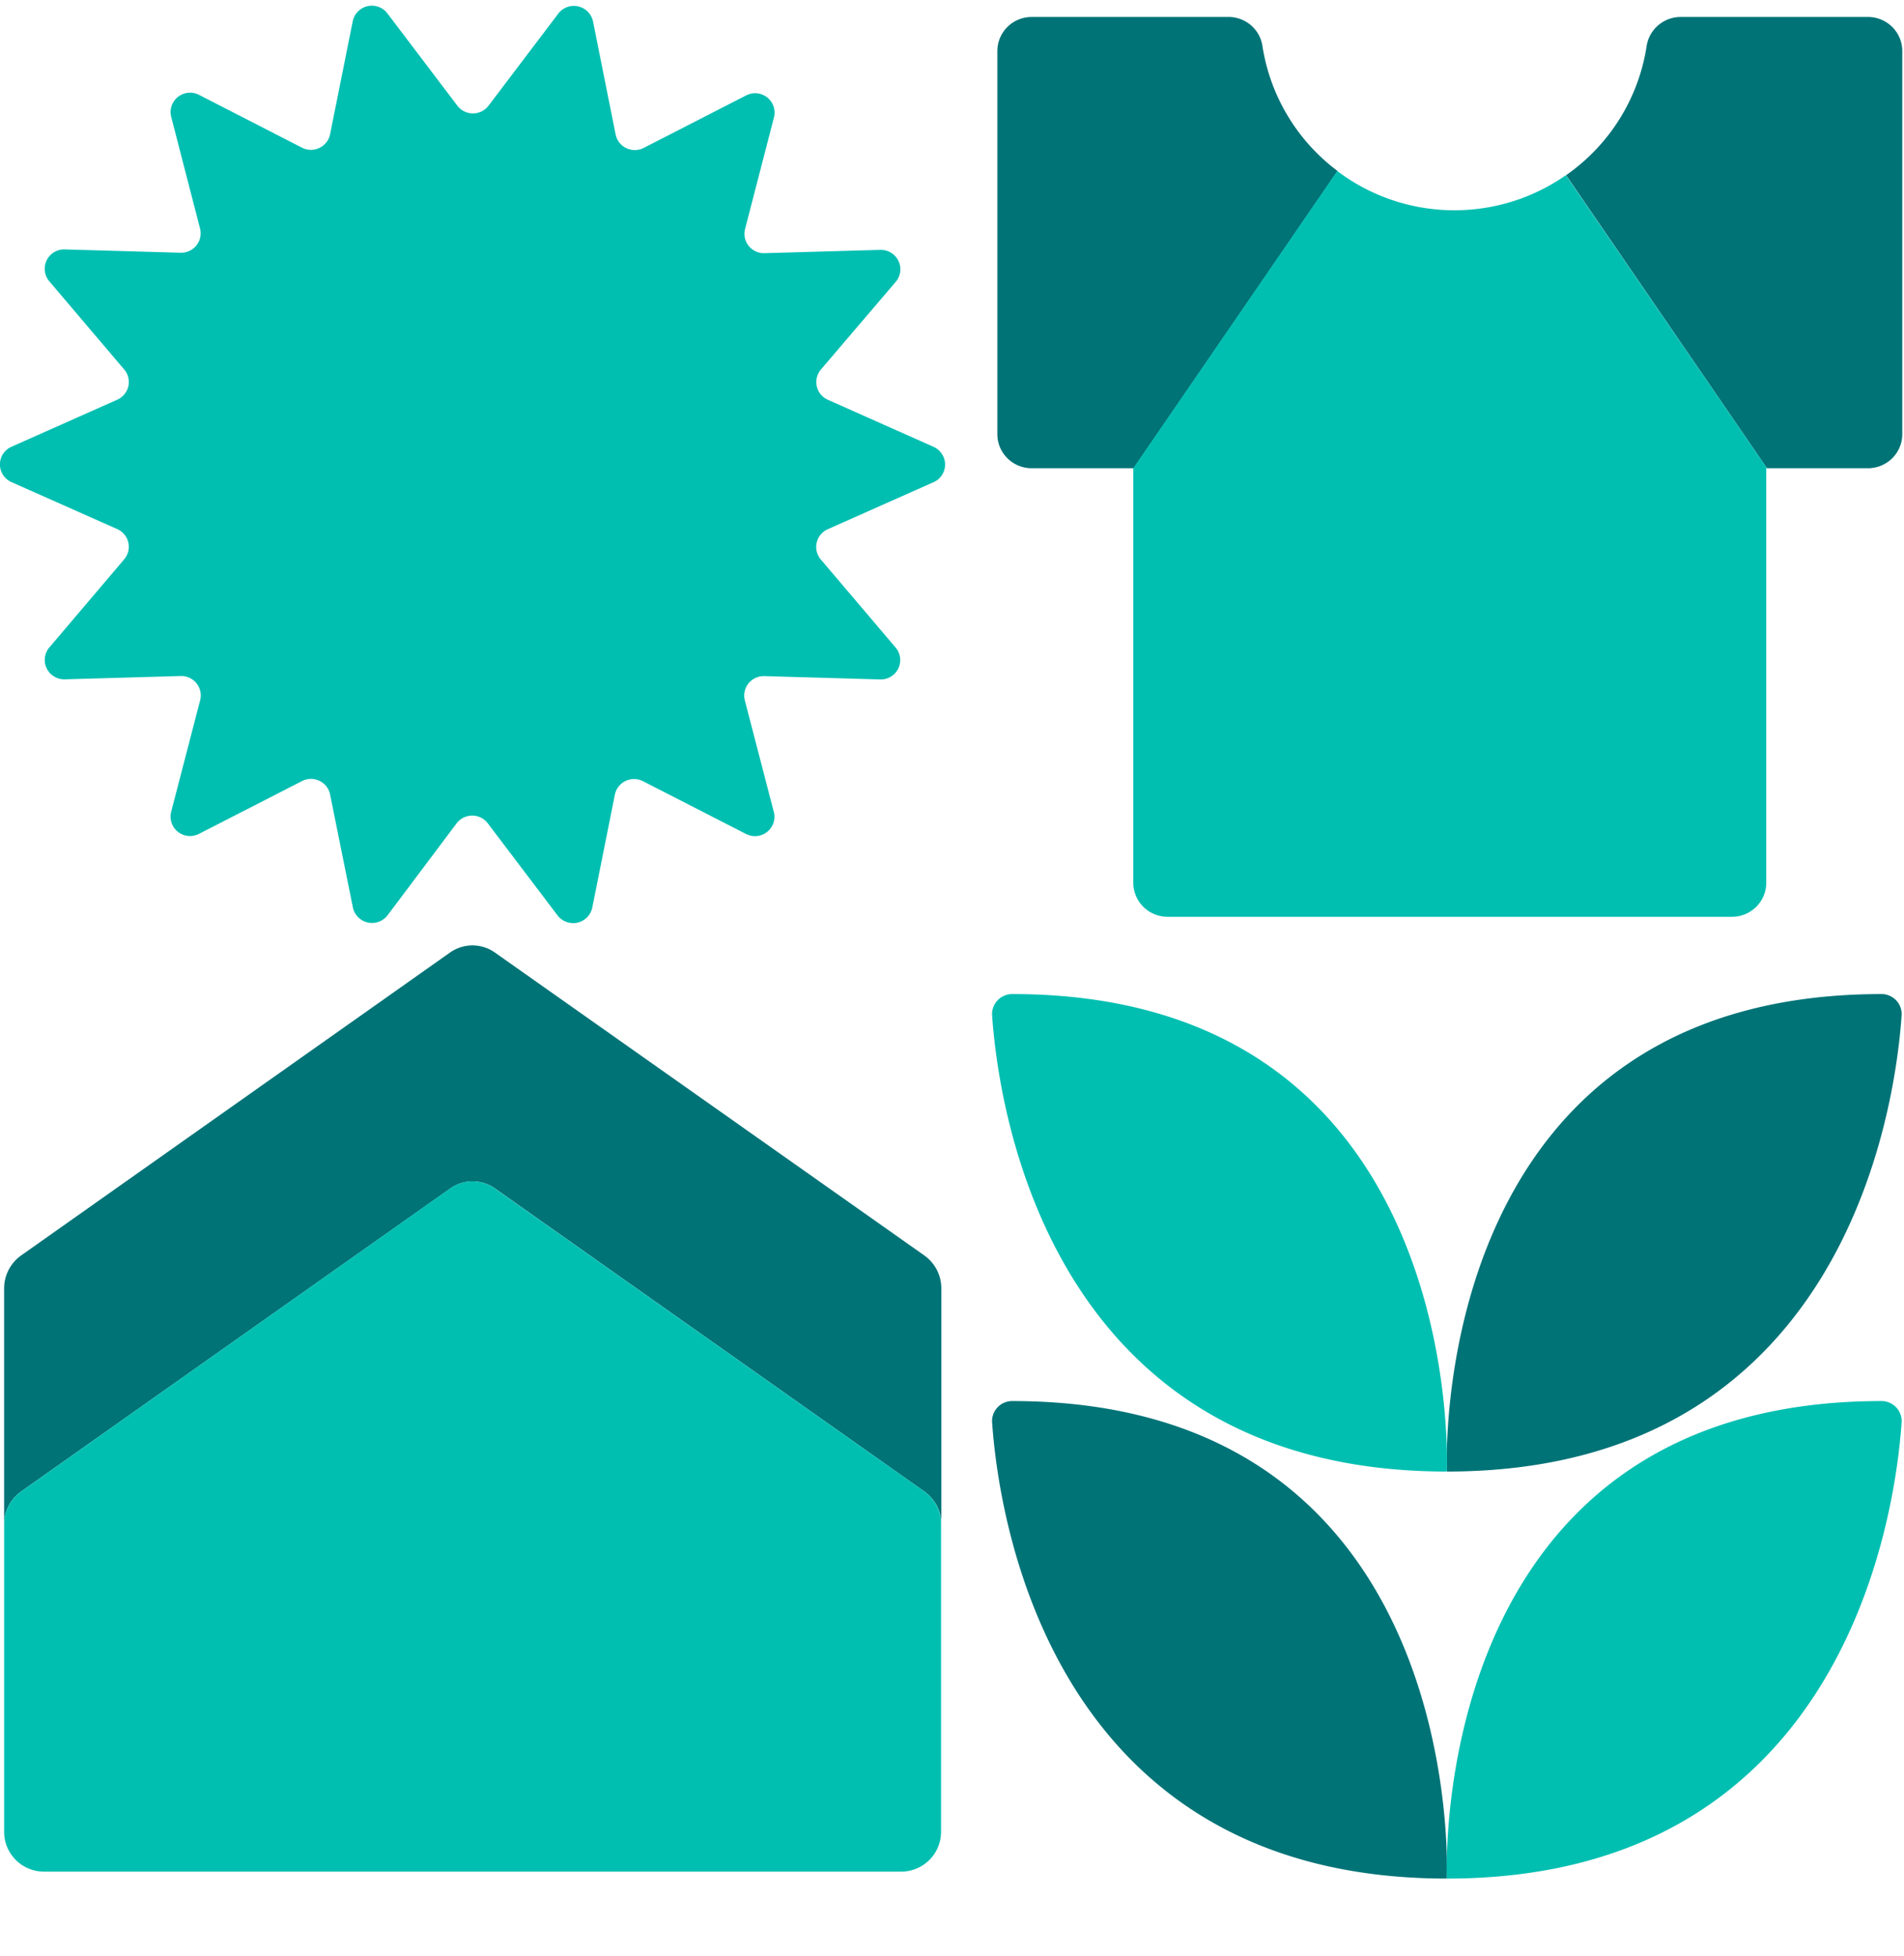 <svg xmlns="http://www.w3.org/2000/svg" viewBox="0 0 184 189">
  <g clip-path="url(#hsy-kestava-mark-color__clip0_1263:289)">
    <g clip-path="url(#hsy-kestava-mark-color__clip1_1263:289)">
      <path d="M139.828 142.192s-2.148-46.138 42.013-46.138a1.96 1.96 0 011.426.633 1.93 1.93 0 01.499 1.47c-.633 9.09-5.613 44.035-43.938 44.035z" fill="#007377"/>
      <path d="M139.817 142.192s2.148-46.138-42.013-46.138a1.956 1.956 0 00-1.426.633 1.931 1.931 0 00-.499 1.47c.633 9.09 5.612 44.035 43.938 44.035z" fill="#00BFB1"/>
      <path d="M139.817 181.524s2.148-46.143-42.013-46.143a1.956 1.956 0 00-1.426.633 1.925 1.925 0 00-.499 1.471c.633 9.089 5.612 44.034 43.938 44.039z" fill="#007377"/>
      <path d="M139.828 181.524s-2.148-46.143 42.013-46.143a1.96 1.96 0 011.426.633 1.934 1.934 0 01.499 1.471c-.633 9.089-5.613 44.034-43.938 44.039zM90.23 46.586L79.988 51.14a1.887 1.887 0 00-1.065 1.293 1.866 1.866 0 00.396 1.625l7.22 8.501a1.865 1.865 0 01-.452 2.825 1.892 1.892 0 01-1.042.269l-11.183-.32a1.896 1.896 0 00-1.528.704 1.872 1.872 0 00-.355 1.637l2.801 10.78a1.86 1.86 0 01-.65 1.934 1.889 1.889 0 01-2.042.195l-9.954-5.099a1.897 1.897 0 00-2.353.52 1.872 1.872 0 00-.36.78l-2.183 10.909c-.072.354-.245.68-.498.94a1.892 1.892 0 01-1.998.453 1.887 1.887 0 01-.86-.63l-6.743-8.899a1.886 1.886 0 00-1.506-.746 1.897 1.897 0 00-1.507.746l-6.67 8.883a1.887 1.887 0 01-1.927.697 1.891 1.891 0 01-.931-.52 1.873 1.873 0 01-.498-.94l-2.2-10.904a1.868 1.868 0 00-1.03-1.323 1.892 1.892 0 00-1.683.024l-9.953 5.099a1.892 1.892 0 01-2.042-.196 1.872 1.872 0 01-.65-1.933l2.8-10.78a1.867 1.867 0 00-.354-1.637 1.886 1.886 0 00-1.528-.704l-11.183.32A1.891 1.891 0 014.51 64.58a1.861 1.861 0 01.272-2.033l7.22-8.502a1.867 1.867 0 00.019-2.396 1.881 1.881 0 00-.688-.522L1.11 46.586a1.88 1.88 0 01-.812-.69 1.863 1.863 0 01.812-2.728l10.223-4.547a1.881 1.881 0 001.068-1.293 1.86 1.86 0 00-.399-1.625l-7.225-8.507a1.866 1.866 0 01.452-2.825 1.891 1.891 0 011.042-.268l11.188.32a1.898 1.898 0 001.508-.692 1.872 1.872 0 00.375-1.608l-2.796-10.827a1.861 1.861 0 01.65-1.93 1.889 1.889 0 012.037-.2l9.953 5.105a1.897 1.897 0 002.354-.519 1.87 1.87 0 00.36-.78l2.183-10.894c.068-.359.24-.69.495-.953A1.886 1.886 0 0136.595.67c.344.128.643.354.86.65l6.742 8.892a1.886 1.886 0 001.507.746 1.898 1.898 0 001.507-.745l6.743-8.9A1.888 1.888 0 0155.88.62c.354.08.678.26.931.52.254.259.427.585.499.939l2.183 10.914a1.873 1.873 0 001.032 1.32 1.898 1.898 0 001.681-.02l9.959-5.104a1.893 1.893 0 011.995.24 1.872 1.872 0 01.64 1.894l-2.796 10.8a1.862 1.862 0 00.35 1.638 1.881 1.881 0 001.528.704l11.183-.32a1.897 1.897 0 011.759 1.064 1.867 1.867 0 01-.266 2.03l-7.22 8.46a1.873 1.873 0 00-.407 1.621 1.871 1.871 0 001.056 1.302l10.223 4.552c.332.146.614.384.813.686a1.863 1.863 0 01-.792 2.727z" fill="#00BFB1"/>
      <path d="M89.323 121.311L47.828 92.043a3.765 3.765 0 00-4.341 0L2.044 121.311a3.93 3.93 0 00-1.212 1.398 3.893 3.893 0 00-.433 1.794v22.803a3.893 3.893 0 011.645-3.191l41.458-29.269a3.747 3.747 0 014.342 0l41.48 29.269a3.882 3.882 0 011.644 3.191v-22.803a3.879 3.879 0 00-.432-1.795 3.915 3.915 0 00-1.213-1.397z" fill="#007377"/>
      <path d="M89.323 144.115l-41.495-29.269a3.747 3.747 0 00-4.341 0L2.044 144.115A3.893 3.893 0 00.4 147.306v29.66a3.829 3.829 0 001.096 2.728 3.872 3.872 0 002.716 1.159h82.917c1.024-.013 2-.43 2.715-1.159a3.83 3.83 0 001.097-2.728v-29.66a3.879 3.879 0 00-1.618-3.191z" fill="#00BFB1"/>
      <path d="M118.701 1.64H99.697c-.88 0-1.722.347-2.344.965a3.284 3.284 0 00-.97 2.33v37.022c0 .872.35 1.709.972 2.326a3.325 3.325 0 002.342.963h9.855l19.71-28.722A18.642 18.642 0 01122 4.444a3.282 3.282 0 00-1.122-2.015 3.32 3.32 0 00-2.177-.79zm61.823 0h-18.123a3.346 3.346 0 00-2.169.816 3.306 3.306 0 00-1.109 2.024 18.605 18.605 0 01-2.609 7.017 18.713 18.713 0 01-5.172 5.434l19.415 28.315h9.762c.878 0 1.72-.347 2.341-.963a3.28 3.28 0 00.973-2.327V4.934c0-.873-.348-1.71-.969-2.328a3.323 3.323 0 00-2.34-.966z" fill="#007377"/>
      <path d="M140.549 20.318a18.747 18.747 0 01-11.318-3.794l-19.71 28.722v40.048c0 .874.349 1.712.97 2.33a3.326 3.326 0 002.344.965h54.545a3.328 3.328 0 002.341-.967c.62-.618.968-1.455.968-2.328V45.246h.068L151.322 16.93a18.752 18.752 0 01-10.773 3.387z" fill="#00BFB1"/>
    </g>
  </g>
  <defs>
    <clipPath id="hsy-kestava-mark-color__clip0_1263:289">
      <path fill="#fff" d="M0 0h184v189H0z"/>
    </clipPath>
    <clipPath id="hsy-kestava-mark-color__clip1_1263:289">
      <path fill="#fff" transform="translate(0 -1)" d="M0 0h184v194H0z"/>
    </clipPath>
  </defs>
</svg>
